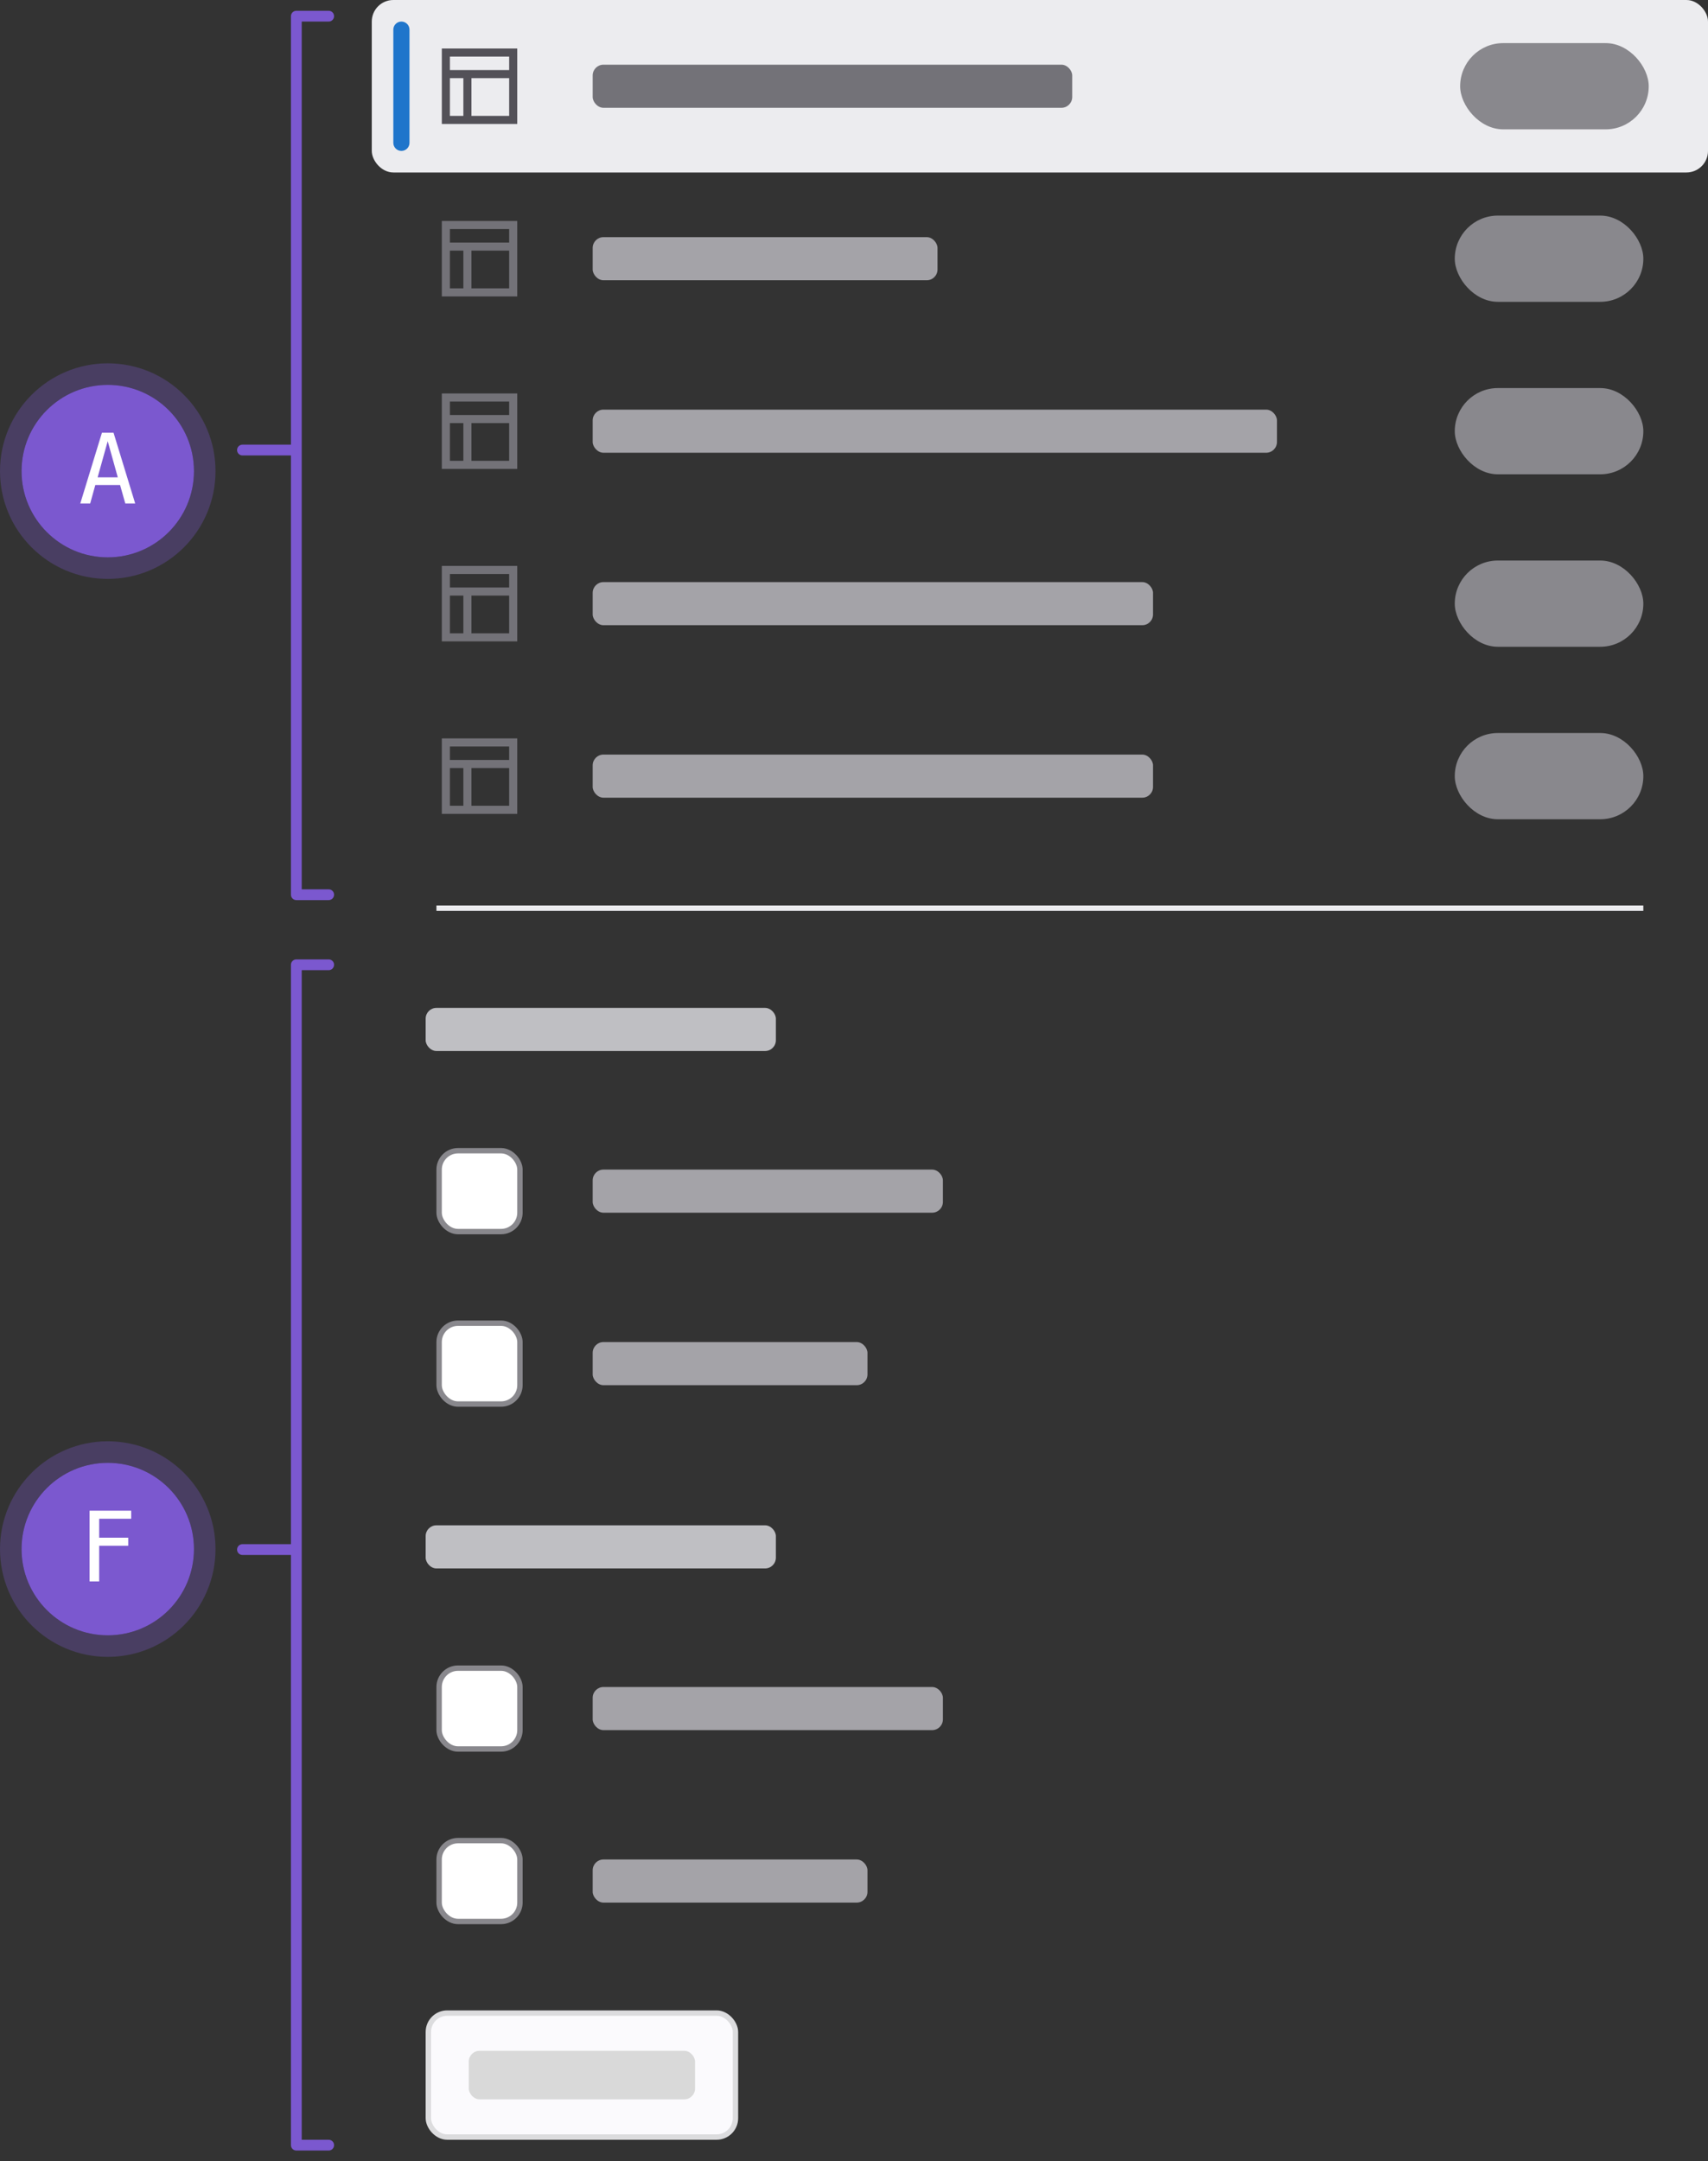 <svg width="317" height="401" viewBox="0 0 317 401" fill="none" xmlns="http://www.w3.org/2000/svg">
<rect x="0" y="0" width="317" height="401" fill="#333333" stroke="none"/>
<line x1="45" y1="83.5" x2="54" y2="83.5" stroke="#7B58CF" stroke-width="2" stroke-linecap="round"/>
<path d="M61 3H55V166H61" stroke="#7B58CF" stroke-width="2" stroke-linecap="round" stroke-linejoin="round"/>
<circle cx="20" cy="87.409" r="16" fill="#7B58CF"/>
<circle cx="20" cy="87.409" r="18" stroke="#7B58CF" stroke-opacity="0.3" stroke-width="4"/>
<path d="M19.991 81.852L18.119 88.567H21.863L19.991 81.852ZM18.919 80.287H21.072L25.089 93.409H23.252L22.285 89.99H17.689L16.739 93.409H14.902L18.919 80.287Z" fill="white"/>
<line x1="45" y1="287.5" x2="54" y2="287.5" stroke="#7B58CF" stroke-width="2" stroke-linecap="round"/>
<path d="M61 179H55V398H61" stroke="#7B58CF" stroke-width="2" stroke-linecap="round" stroke-linejoin="round"/>
<circle cx="20" cy="287.409" r="16" fill="#7B58CF"/>
<circle cx="20" cy="287.409" r="18" stroke="#7B58CF" stroke-opacity="0.3" stroke-width="4"/>
<path d="M16.625 280.287H24.351V281.781H18.409V285.297H23.797V286.791H18.409V293.409H16.625V280.287Z" fill="white"/>
<g style="mix-blend-mode:multiply">
<rect x="69" width="248" height="32" rx="4" fill="#ECECEF"/>
<path fill-rule="evenodd" clip-rule="evenodd" d="M94.5 10.5L83.5 10.5V13L94.5 13V10.5ZM94.5 14.5L87.5 14.5V21.5H94.5V14.5ZM86 14.5H83.5V21.5H86V14.5ZM83.5 9H82V10.5V21.5V23H83.5H94.5H96V21.5V10.5V9H94.5L83.5 9Z" fill="#535158"/>
<path d="M73 5.5C73 4.672 73.672 4 74.5 4V4C75.328 4 76 4.672 76 5.5V26.5C76 27.328 75.328 28 74.5 28V28C73.672 28 73 27.328 73 26.5V5.5Z" fill="#1F75CB"/>
<rect x="110" y="12" width="89" height="8" rx="2" fill="#737278"/>
<g style="mix-blend-mode:multiply">
<rect x="271" y="8" width="35" height="16" rx="8" fill="#89888D"/>
</g>
</g>
<path fill-rule="evenodd" clip-rule="evenodd" d="M94.5 42.5H83.5V45H94.5V42.5ZM94.5 46.5H87.5V53.5H94.5V46.5ZM86 46.5H83.5V53.5H86V46.5ZM83.5 41H82V42.5V53.5V55H83.5H94.5H96V53.5V42.5V41H94.5H83.5Z" fill="#737278"/>
<rect x="110" y="44" width="64" height="8" rx="2" fill="#A4A3A8"/>
<g style="mix-blend-mode:multiply">
<rect x="270" y="40" width="35" height="16" rx="8" fill="#89888D"/>
</g>
<path fill-rule="evenodd" clip-rule="evenodd" d="M94.5 74.5H83.5V77H94.5V74.5ZM94.5 78.5H87.5V85.5H94.5V78.5ZM86 78.5H83.5V85.5H86V78.5ZM83.5 73H82V74.5V85.5V87H83.5H94.5H96V85.5V74.5V73H94.5H83.5Z" fill="#737278"/>
<rect x="110" y="76" width="127" height="8" rx="2" fill="#A4A3A8"/>
<g style="mix-blend-mode:multiply">
<rect x="270" y="72" width="35" height="16" rx="8" fill="#89888D"/>
</g>
<path fill-rule="evenodd" clip-rule="evenodd" d="M94.5 106.5H83.5V109H94.5V106.5ZM94.5 110.5H87.5V117.5H94.5V110.5ZM86 110.5H83.5V117.5H86V110.5ZM83.5 105H82V106.5V117.5V119H83.5H94.5H96V117.5V106.5V105H94.5H83.5Z" fill="#737278"/>
<rect x="110" y="108" width="104" height="8" rx="2" fill="#A4A3A8"/>
<g style="mix-blend-mode:multiply">
<rect x="270" y="104" width="35" height="16" rx="8" fill="#89888D"/>
</g>
<path fill-rule="evenodd" clip-rule="evenodd" d="M94.5 138.5H83.5V141H94.5V138.5ZM94.5 142.5H87.5V149.5H94.5V142.5ZM86 142.5H83.5V149.5H86V142.5ZM83.5 137H82V138.5V149.5V151H83.5H94.5H96V149.5V138.5V137H94.5H83.5Z" fill="#737278"/>
<rect x="110" y="140" width="104" height="8" rx="2" fill="#A4A3A8"/>
<g style="mix-blend-mode:multiply">
<rect x="270" y="136" width="35" height="16" rx="8" fill="#89888D"/>
</g>
<rect x="81" y="168" width="224" height="1" fill="#ECECEF"/>
<rect x="79" y="187" width="65" height="8" rx="2" fill="#BFBFC3"/>
<g style="mix-blend-mode:multiply">
<rect x="81.5" y="213.5" width="15" height="15" rx="3.5" fill="white"/>
<rect x="81.5" y="213.5" width="15" height="15" rx="3.5" stroke="#89888D"/>
<rect x="110" y="217" width="65" height="8" rx="2" fill="#A4A3A8"/>
</g>
<g style="mix-blend-mode:multiply">
<rect x="81.5" y="245.5" width="15" height="15" rx="3.5" fill="white"/>
<rect x="81.5" y="245.5" width="15" height="15" rx="3.5" stroke="#89888D"/>
<rect x="110" y="249" width="51" height="8" rx="2" fill="#A4A3A8"/>
</g>
<rect x="79" y="283" width="65" height="8" rx="2" fill="#BFBFC3"/>
<g style="mix-blend-mode:multiply">
<rect x="81.5" y="309.5" width="15" height="15" rx="3.5" fill="white"/>
<rect x="81.5" y="309.5" width="15" height="15" rx="3.5" stroke="#89888D"/>
<rect x="110" y="313" width="65" height="8" rx="2" fill="#A4A3A8"/>
</g>
<g style="mix-blend-mode:multiply">
<rect x="81.5" y="341.5" width="15" height="15" rx="3.5" fill="white"/>
<rect x="81.5" y="341.5" width="15" height="15" rx="3.5" stroke="#89888D"/>
<rect x="110" y="345" width="51" height="8" rx="2" fill="#A4A3A8"/>
</g>
<rect x="79.5" y="373.5" width="57" height="23" rx="3.5" fill="#FBFAFD"/>
<rect x="87" y="380.5" width="42" height="9" rx="2" fill="#D9D9D9"/>
<rect x="79.5" y="373.5" width="57" height="23" rx="3.5" stroke="#DCDCDE"/>
</svg>
